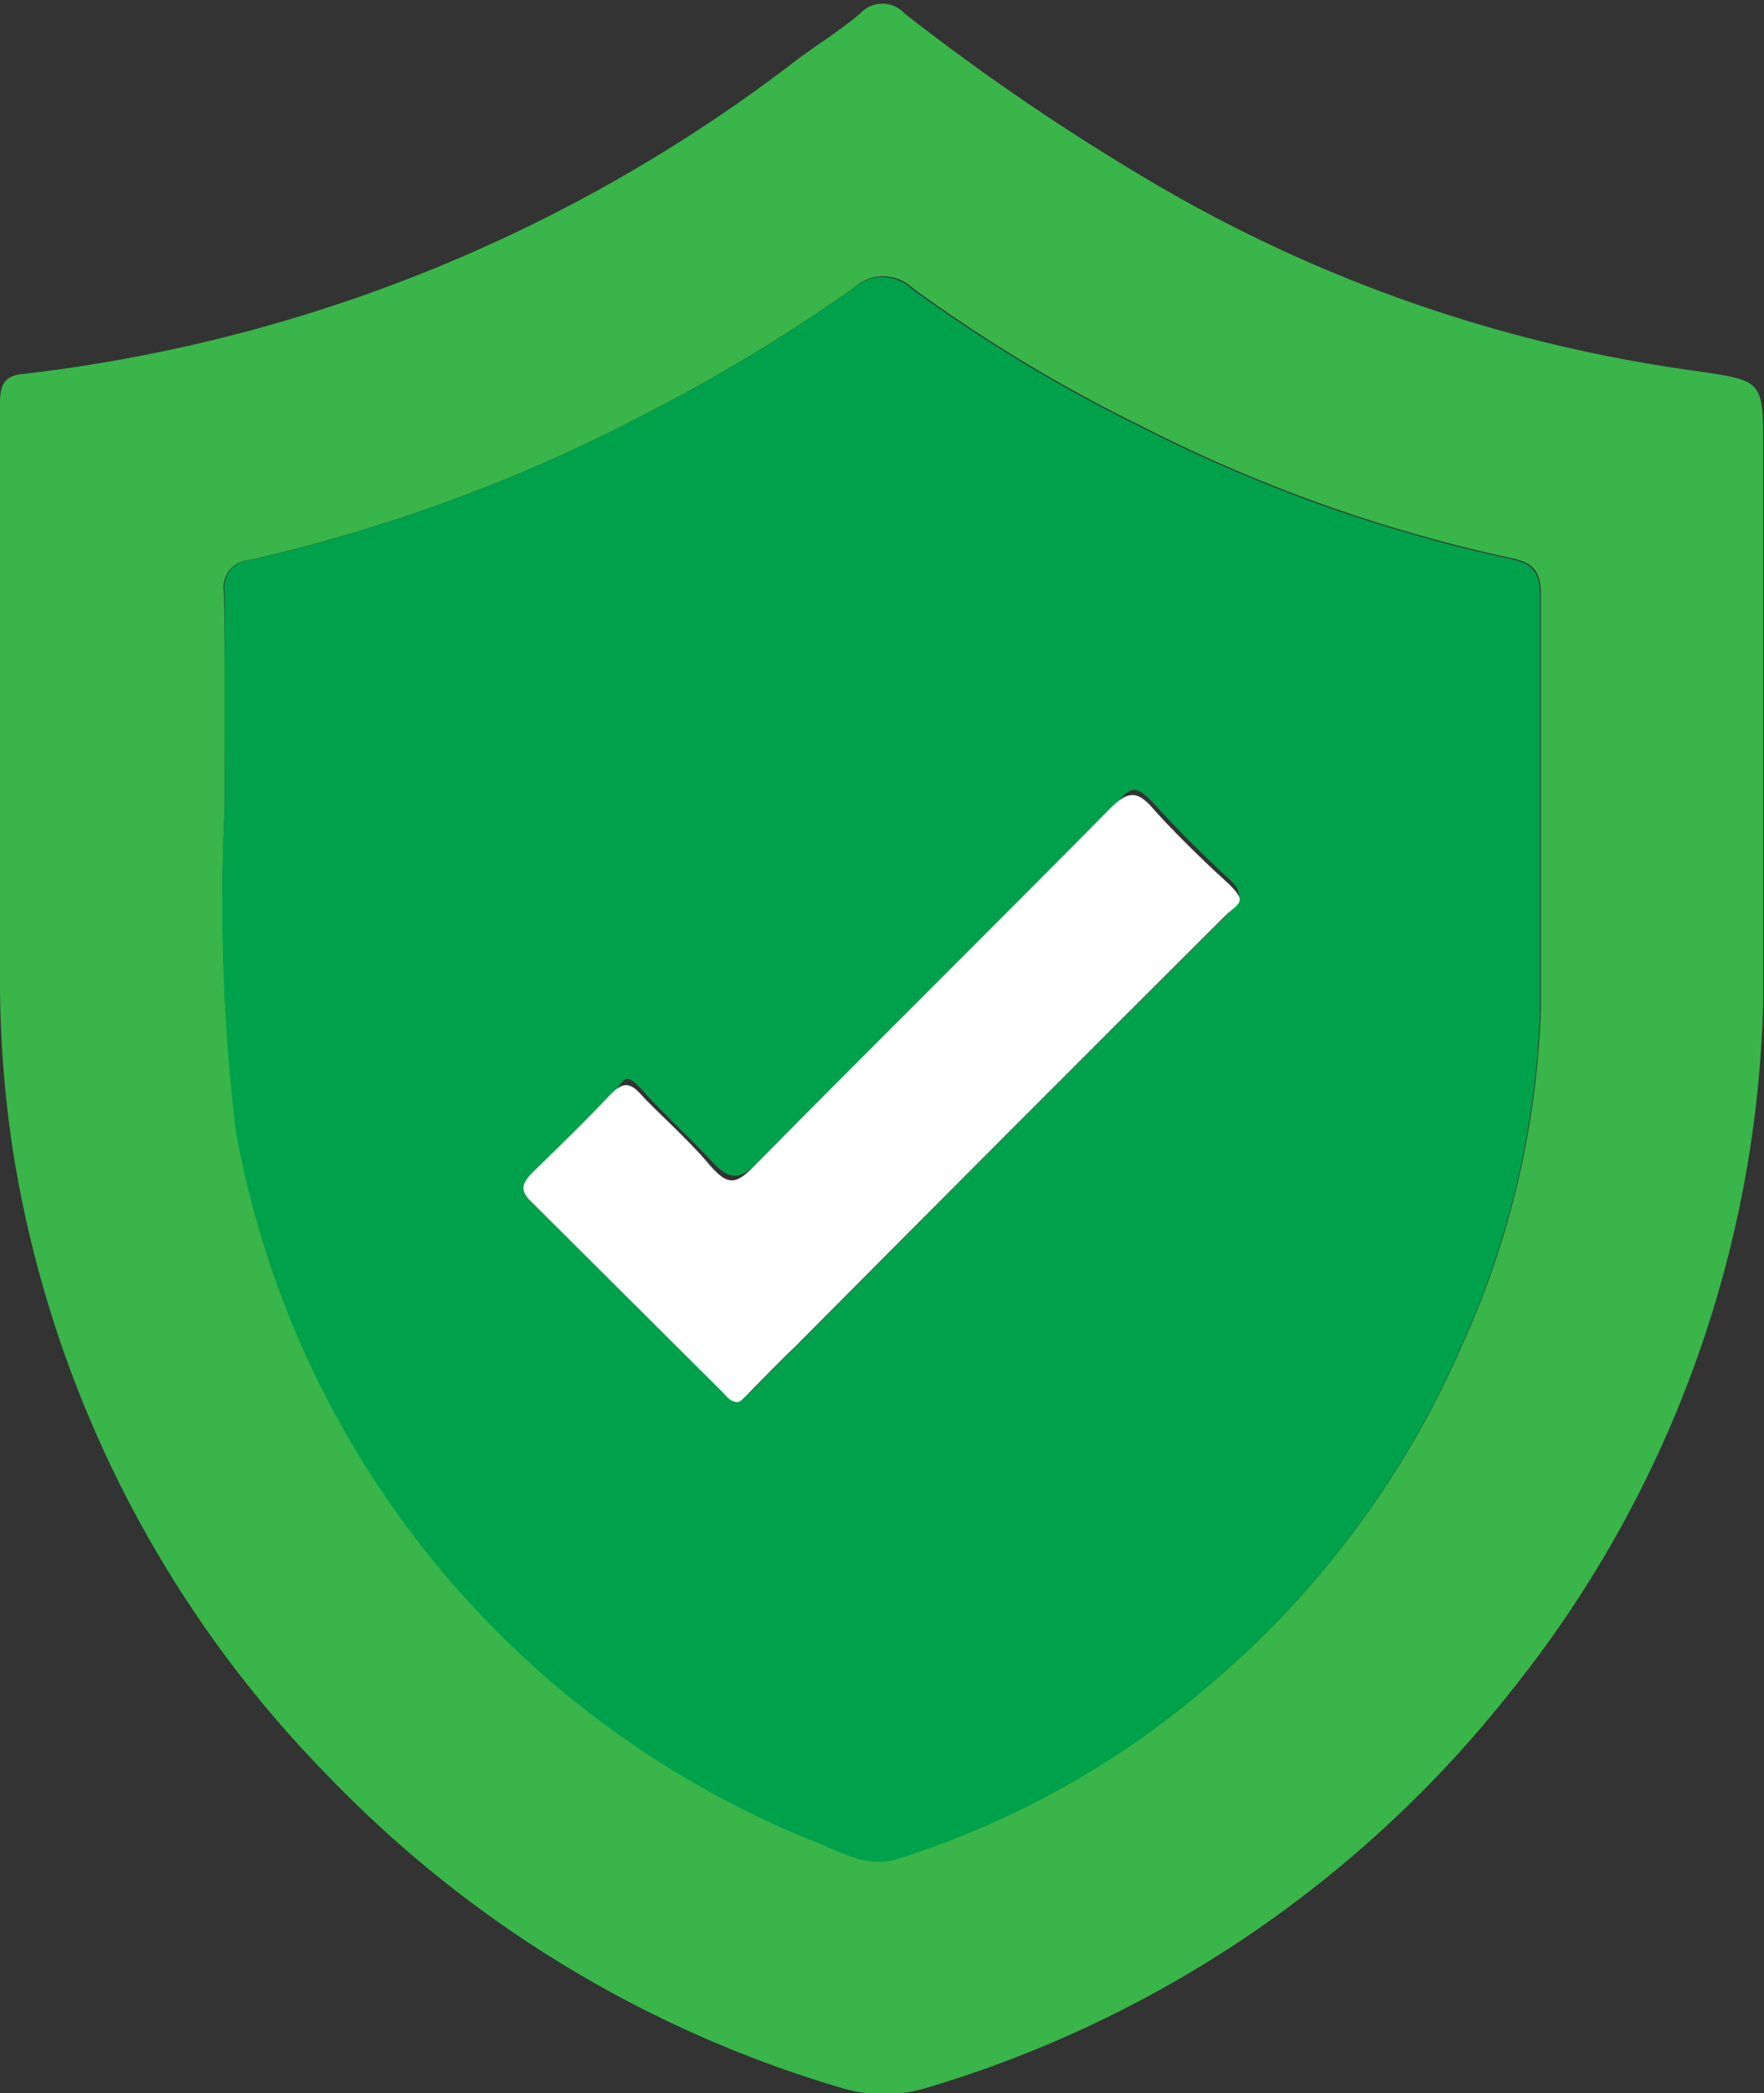 <svg xmlns="http://www.w3.org/2000/svg" viewBox="0 0 22.37 26.54"><rect x="0" y="0" width="22.37" height="26.54" fill="#333333" stroke="none"/><defs><style>.cls-1{fill:#39b54a;}.cls-2{fill:#00a14b;}.cls-3{fill:#fff;}</style></defs><g id="Layer_2" data-name="Layer 2"><g id="Layer_1-2" data-name="Layer 1"><path class="cls-1" d="M22.36,9.12c0,1.19,0,2.38,0,3.58a14.54,14.54,0,0,1-3.21,8.76,14.82,14.82,0,0,1-7.35,5,1.9,1.9,0,0,1-1.18,0,14.85,14.85,0,0,1-6.45-3.93,14.57,14.57,0,0,1-4-7.9A14.41,14.41,0,0,1,0,12.34q0-3.6,0-7.22c0-.24.05-.36.31-.38a19.8,19.8,0,0,0,9.82-4c.26-.19.53-.36.78-.57a.38.38,0,0,1,.56,0,29.06,29.06,0,0,0,3.09,2.11,18.46,18.46,0,0,0,6.92,2.42c.88.13.88.11.88,1V9.12ZM2.85,10.25A24.18,24.18,0,0,0,3,14.33a12,12,0,0,0,7.31,9c.35.13.69.36,1.09.23a11.22,11.22,0,0,0,4-2.25,11.78,11.78,0,0,0,3.14-4.25,11.19,11.19,0,0,0,1-4.25c0-1.75,0-3.51,0-5.27,0-.29-.09-.4-.36-.46a19.18,19.18,0,0,1-4.71-1.68,19.43,19.43,0,0,1-2.9-1.75.54.54,0,0,0-.74,0A21.72,21.72,0,0,1,8.28,5.2,20.69,20.69,0,0,1,3.17,7.1a.35.35,0,0,0-.33.41C2.86,8.43,2.85,9.34,2.85,10.25Z"/><path class="cls-2" d="M2.85,10.25c0-.91,0-1.82,0-2.74a.35.35,0,0,1,.33-.41A20.69,20.69,0,0,0,8.28,5.2a21.72,21.72,0,0,0,2.54-1.54.54.54,0,0,1,.74,0,19.43,19.43,0,0,0,2.9,1.75,19.18,19.18,0,0,0,4.71,1.68c.27.06.36.17.36.46,0,1.76,0,3.52,0,5.27a11.19,11.19,0,0,1-1,4.25,11.78,11.78,0,0,1-3.14,4.25,11.22,11.22,0,0,1-4,2.25c-.4.13-.74-.1-1.09-.23a12,12,0,0,1-7.31-9A24.18,24.18,0,0,1,2.85,10.25Zm6.51,7.53c.05-.05.12-.09.18-.15s.4-.41.61-.61q2.7-2.73,5.42-5.43c.18-.18.2-.28,0-.46s-.62-.59-.91-.91-.32-.22-.54,0c-1.48,1.5-3,3-4.48,4.5-.26.26-.4.24-.62,0s-.58-.57-.85-.87-.24-.14-.39,0c-.33.35-.68.69-1,1-.13.13-.16.22,0,.36l2.41,2.4C9.21,17.7,9.26,17.77,9.36,17.78Z"/><path class="cls-3" d="M9.36,17.78c-.1,0-.15-.08-.21-.14l-2.41-2.4c-.15-.14-.12-.23,0-.36.35-.34.7-.68,1-1,.15-.15.24-.17.39,0s.59.56.85.87.36.27.62,0c1.49-1.51,3-3,4.48-4.5.22-.22.34-.23.54,0s.59.62.91.91.18.28,0,.46q-2.71,2.7-5.42,5.43c-.21.2-.41.41-.61.61S9.41,17.73,9.36,17.78Z"/></g></g></svg>